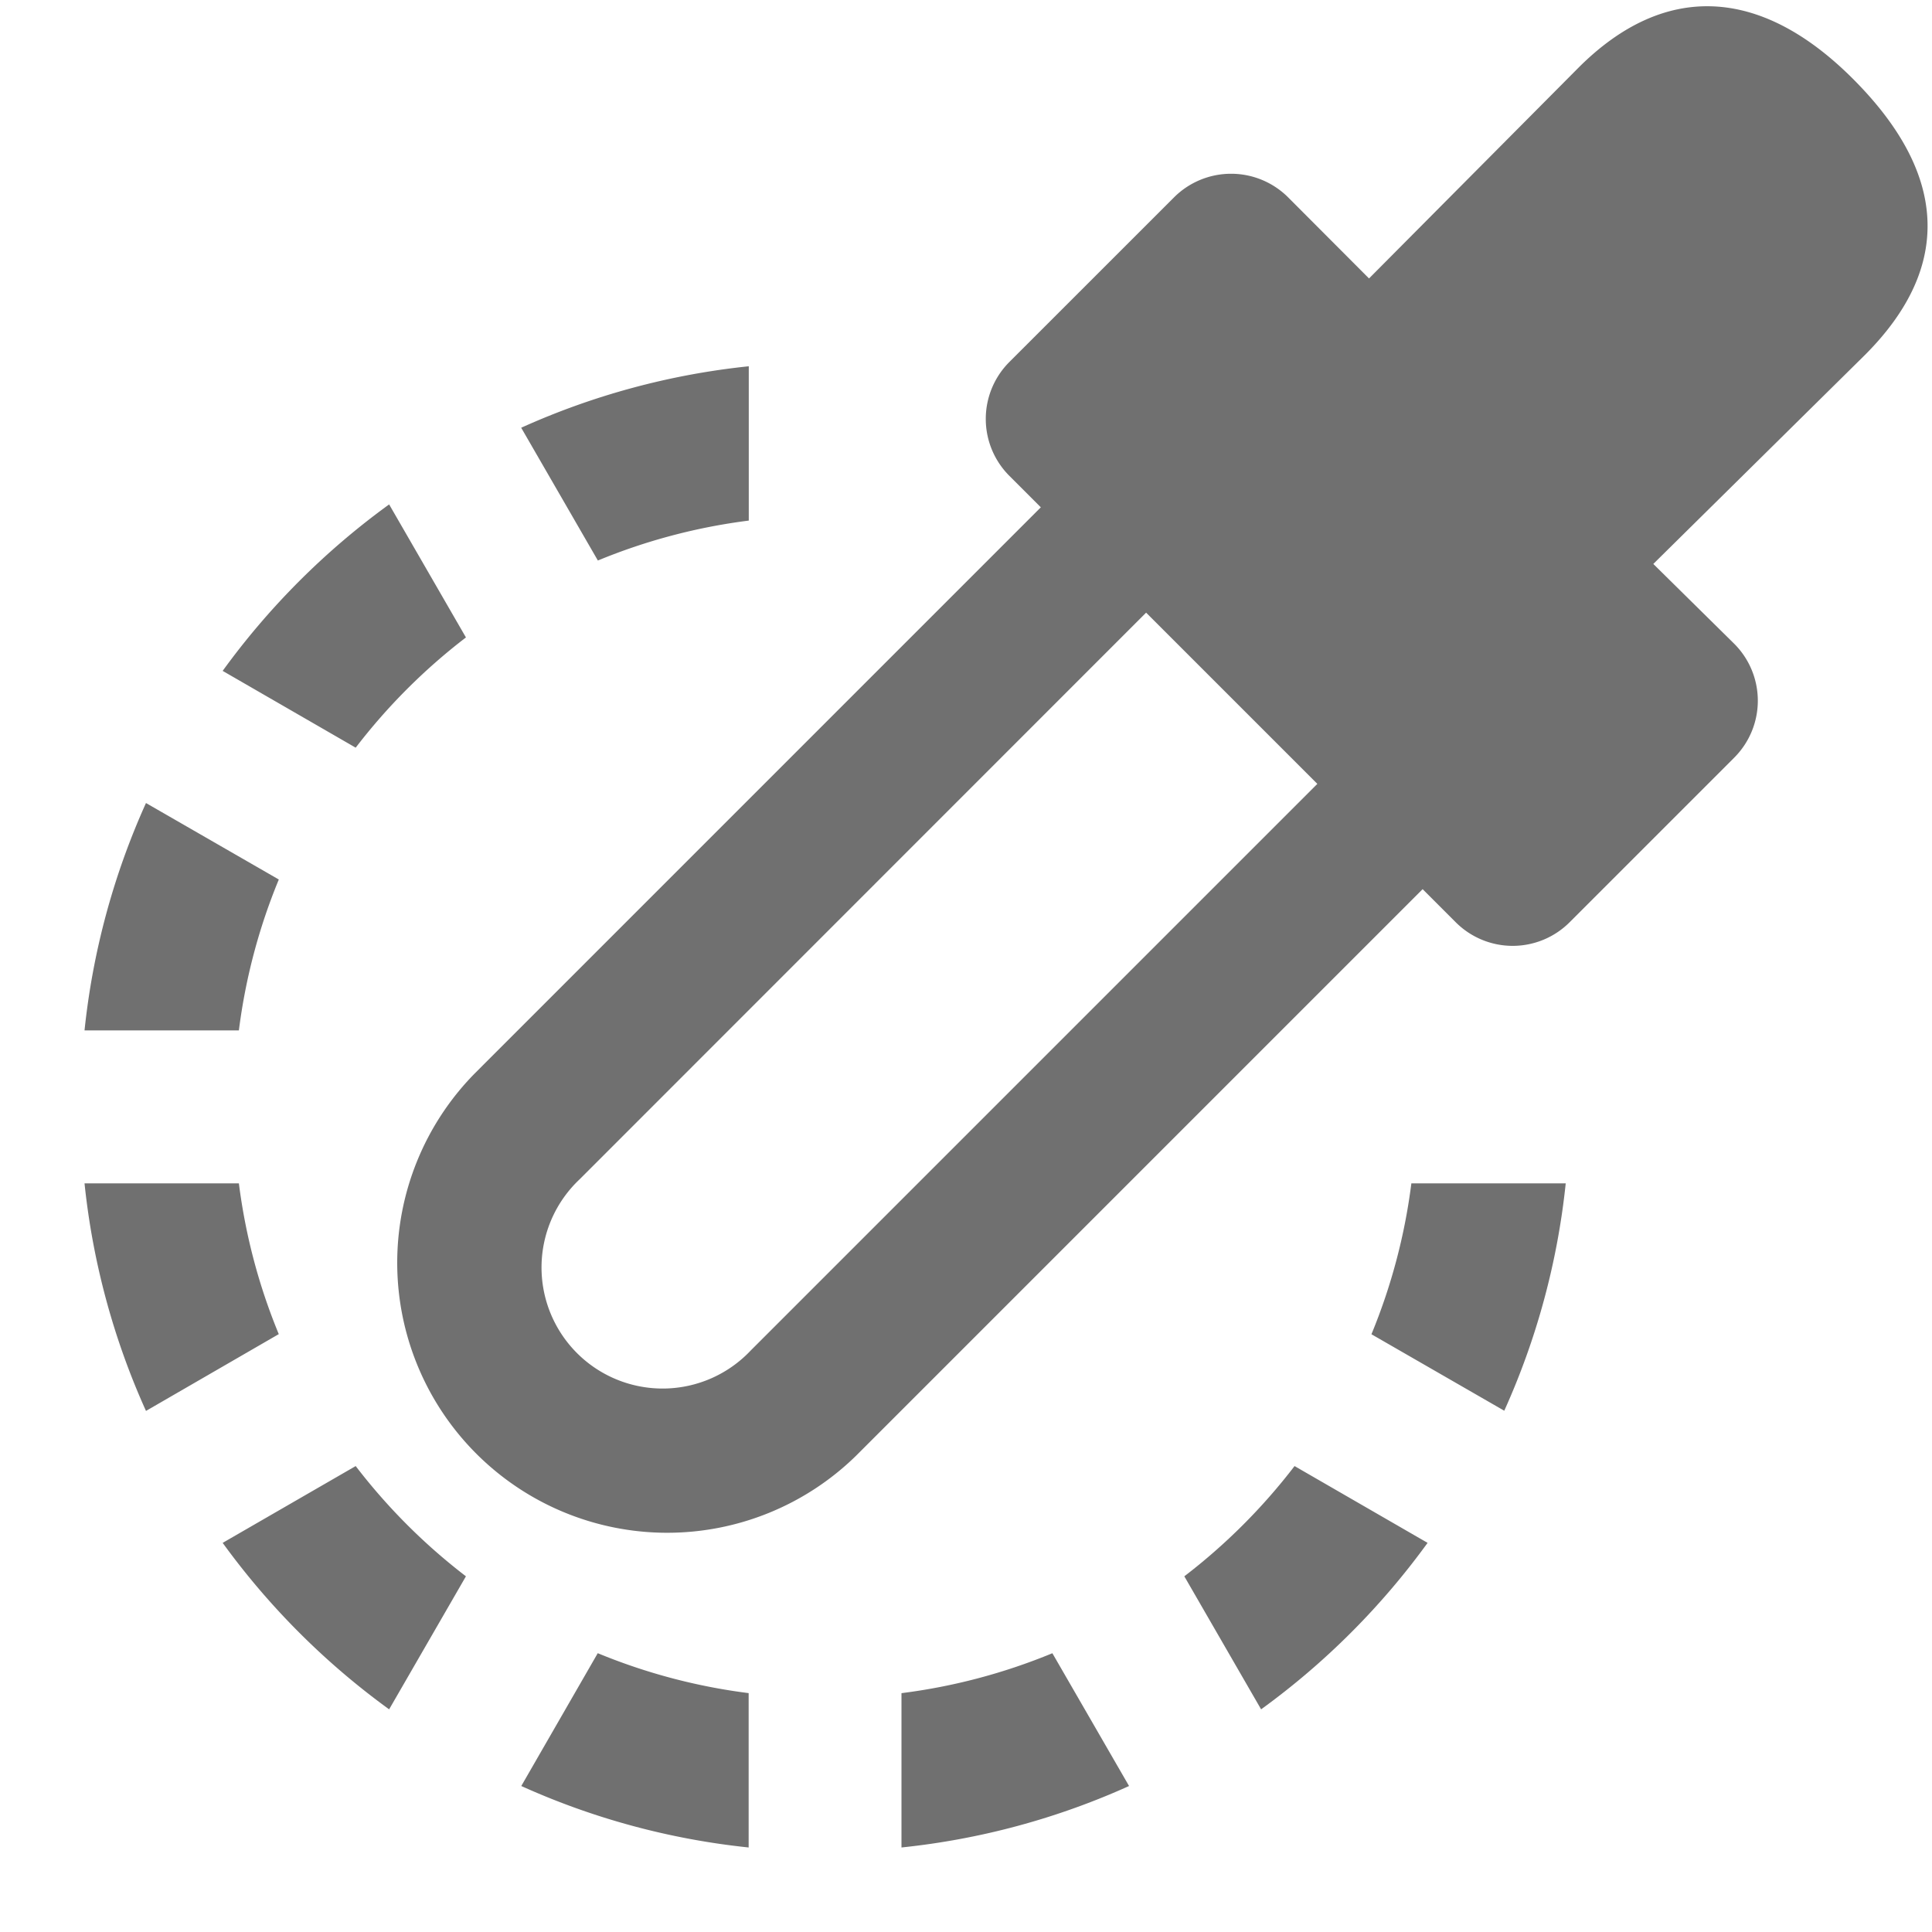 <svg xmlns="http://www.w3.org/2000/svg" data-name="S_RangeMask_24_N@2x" height="48" id="S_RangeMask_24_N_2x" viewBox="0 0 48 48" width="48"><defs><style>.fill{fill:#707070}</style></defs><title>S_RangeMask_24_N@2x</title><path class="fill" d="M8.837 18.576a14.758 14.758 0 0 1 2.739-2.739l-1.908-3.305a18.577 18.577 0 0 0-4.136 4.136zM8.837 36.424l-3.305 1.908a18.577 18.577 0 0 0 4.136 4.136l1.908-3.305a14.758 14.758 0 0 1-2.739-2.739zM32.163 36.424a14.758 14.758 0 0 1-2.739 2.739l1.908 3.305a18.577 18.577 0 0 0 4.136-4.136zM14.854 13.926a14.61 14.61 0 0 1 3.749-.992V9.1a18.349 18.349 0 0 0-5.654 1.527zM26.146 41.074a14.61 14.61 0 0 1-3.749.992V45.9a18.349 18.349 0 0 0 5.654-1.527zM5.935 25.6a14.61 14.61 0 0 1 .992-3.749l-3.3-1.9A18.349 18.349 0 0 0 2.1 25.6zM35.065 29.4a14.61 14.61 0 0 1-.992 3.749l3.3 1.9A18.349 18.349 0 0 0 38.9 29.4zM6.926 33.146a14.61 14.61 0 0 1-.991-3.746H2.1a18.349 18.349 0 0 0 1.527 5.654zM18.6 42.065a14.61 14.61 0 0 1-3.749-.992l-1.9 3.3A18.349 18.349 0 0 0 18.6 45.9zM46.034 1.957c-2.32-2.32-4.706-2.386-6.815-.277l-5.206 5.238L32 4.9a2.006 2.006 0 0 0-2.828 0l-4.095 4.094a2 2 0 0 0 0 2.828l.782.782-14.076 14.077a6.708 6.708 0 0 0 9.486 9.486l14.076-14.076.823.823a2 2 0 0 0 2.828 0l4.091-4.091a2 2 0 0 0-.011-2.839l-2-1.973 5.26-5.194c2.213-2.217 2.018-4.541-.302-6.86zM18.653 33.551A3.008 3.008 0 1 1 14.4 29.3l14.075-14.079 4.254 4.254z"/></svg>